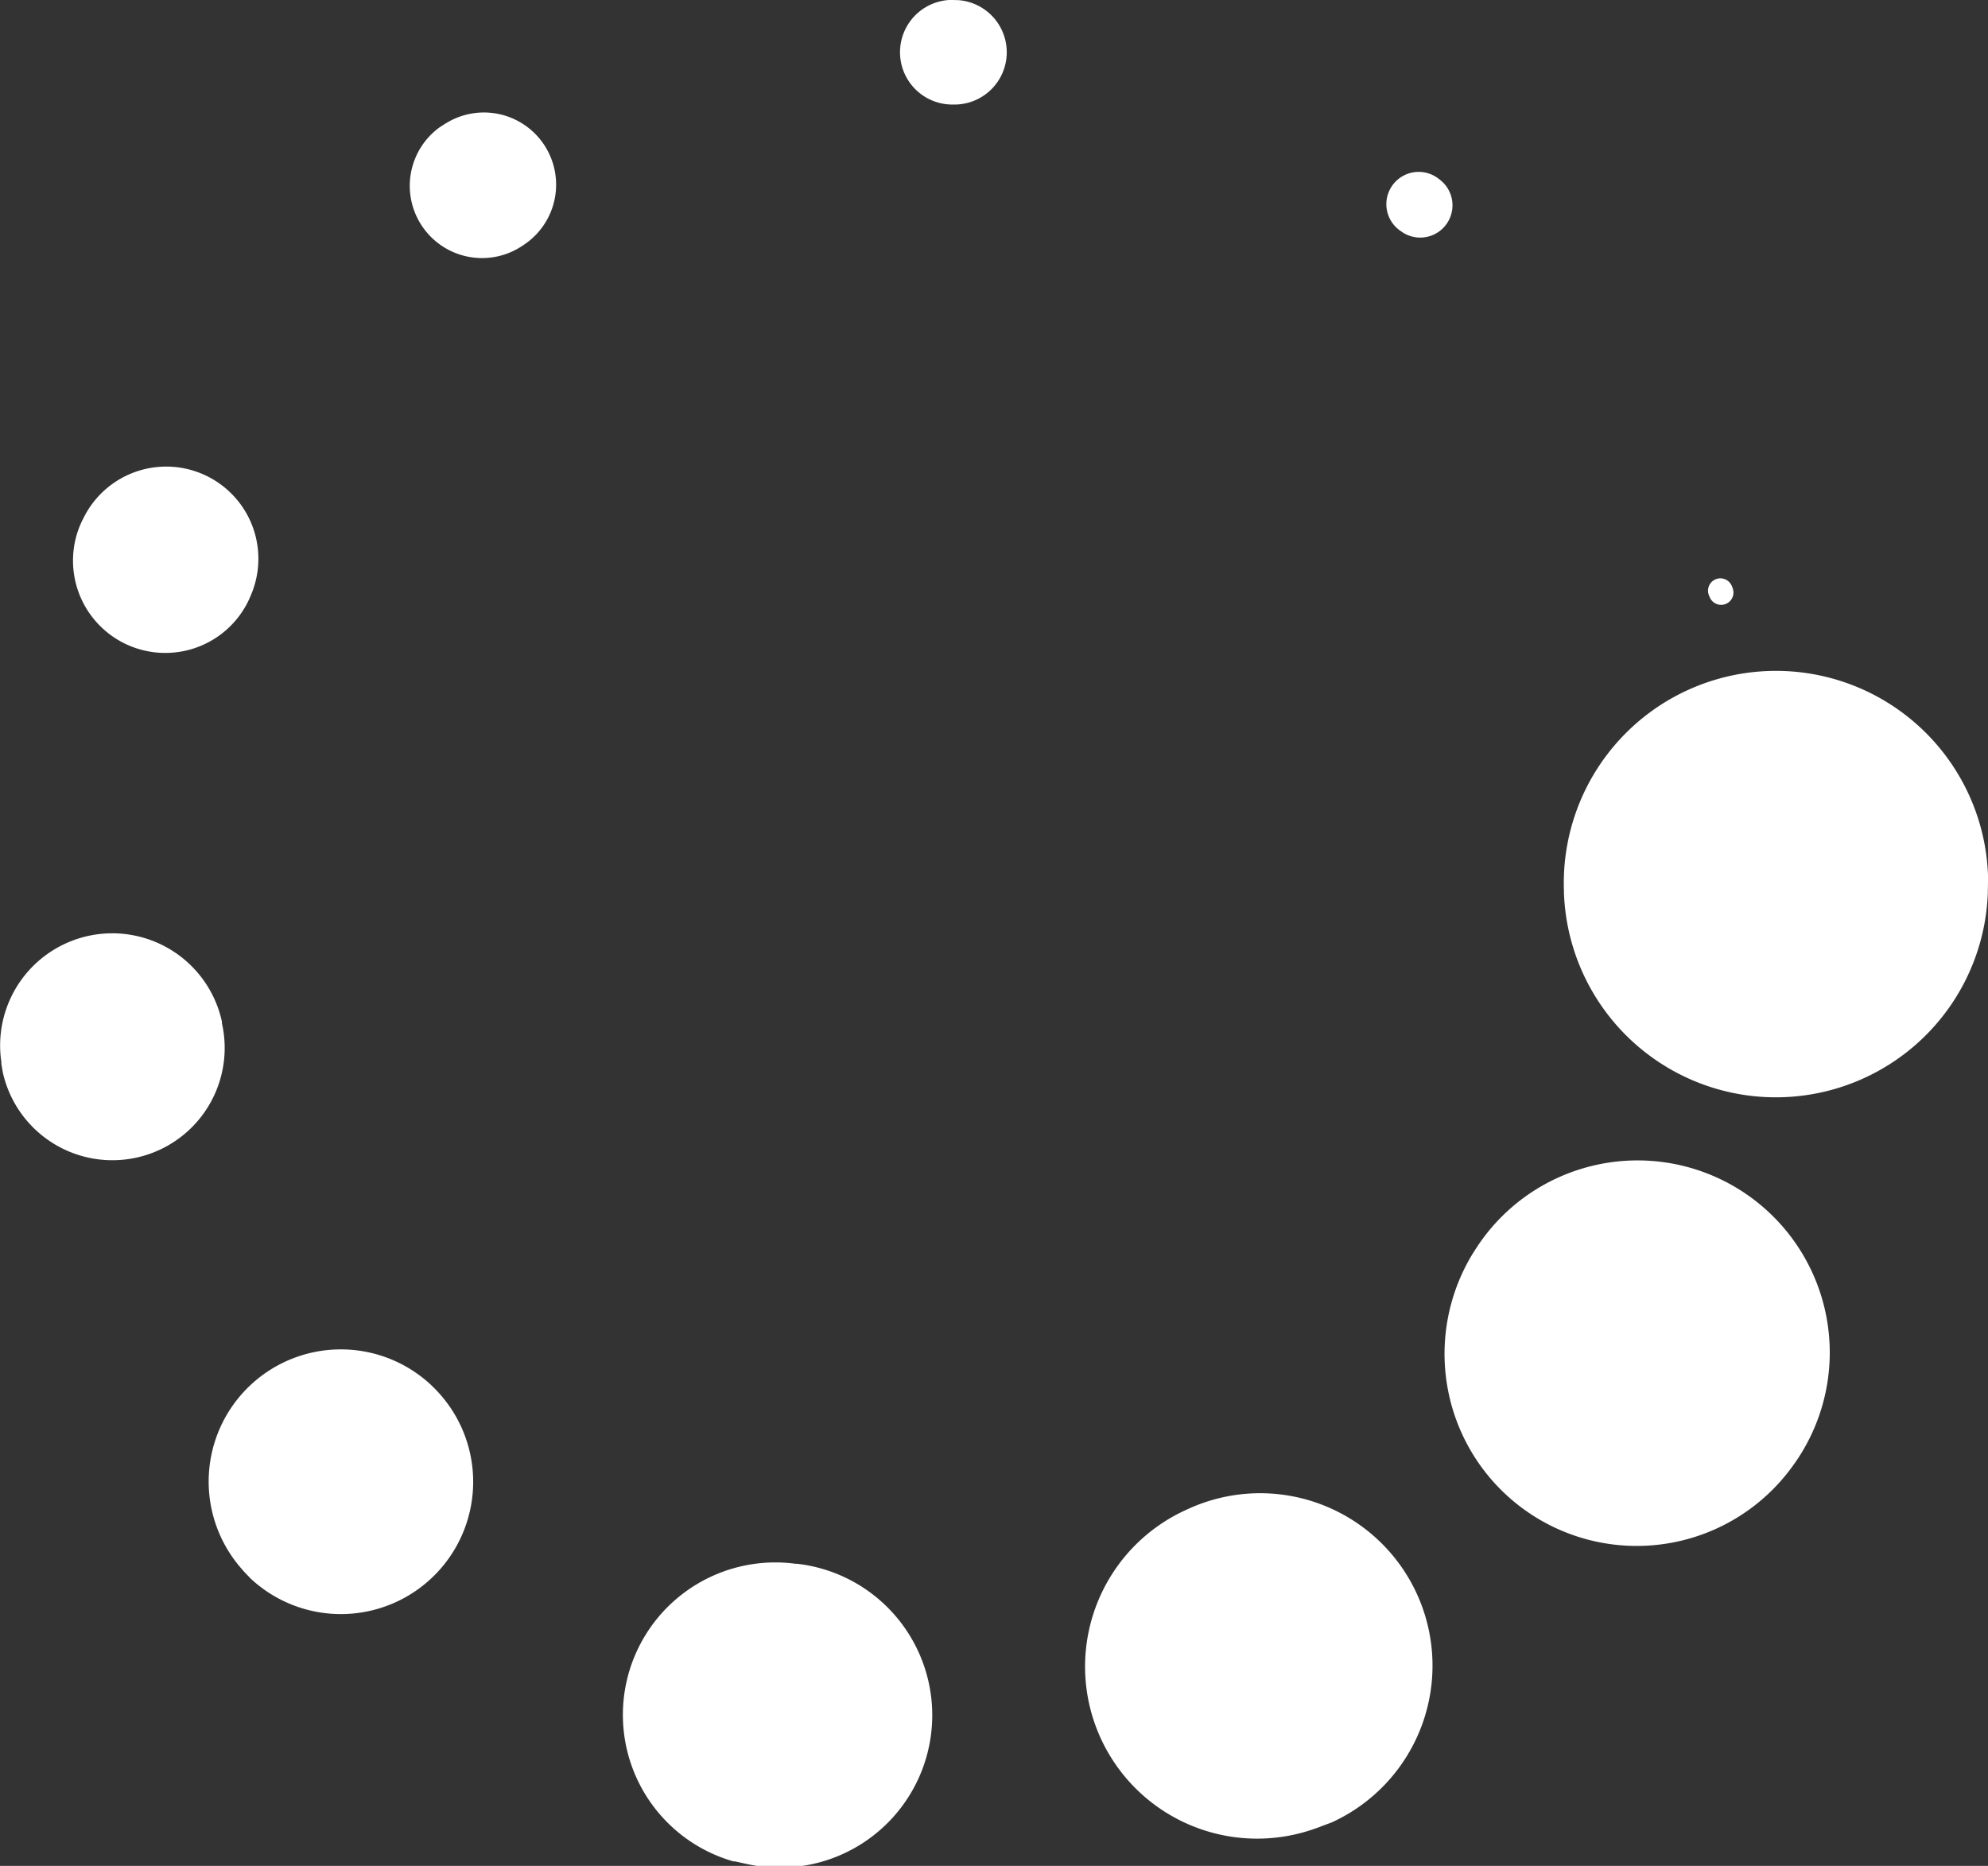 <svg xmlns="http://www.w3.org/2000/svg" width="22.17" height="20.812" viewBox="0 0 22.17 20.812">
  <rect x="0" y="0" width="22.17" height="20.812" fill="#333333" stroke="none"/>
  <g id="noun_loading_23526" transform="translate(0 -3.061)">
    <g id="Group_163" data-name="Group 163" transform="translate(0 3.061)">
      <g id="Group_162" data-name="Group 162" transform="translate(0 0)">
        <g id="Group_161" data-name="Group 161">
          <path id="Path_174" data-name="Path 174" d="M83.385,39.267v.02a2.365,2.365,0,0,1-4.727-.005v-.019a2.366,2.366,0,1,1,4.729-.176C83.387,39.145,83.387,39.209,83.385,39.267Z" transform="translate(-61.217 -29.326)" fill="#fff"/>
          <path id="Path_175" data-name="Path 175" d="M76.551,64.855l-.011.015a2.143,2.143,0,0,1-3.55-2.395L73,62.46a2.143,2.143,0,1,1,3.648,2.251C76.619,64.759,76.584,64.81,76.551,64.855Z" transform="translate(-56.562 -48.499)" fill="#fff"/>
          <path id="Path_176" data-name="Path 176" d="M57.24,81.911l-.017.006a1.919,1.919,0,0,1-1.446-3.553l.017-.008a1.921,1.921,0,0,1,1.593,3.5C57.34,81.873,57.288,81.893,57.24,81.911Z" transform="translate(-42.538 -61.528)" fill="#fff"/>
          <path id="Path_177" data-name="Path 177" d="M32.4,84.96l-.018,0a1.7,1.7,0,0,1,.69-3.32l.018,0a1.7,1.7,0,1,1-.559,3.349C32.489,84.98,32.443,84.97,32.4,84.96Z" transform="translate(-24.202 -64.198)" fill="#fff"/>
          <path id="Path_178" data-name="Path 178" d="M10.831,73.369l-.012-.014A1.474,1.474,0,0,1,12.927,71.3l.013.013a1.475,1.475,0,0,1-2.025,2.146C10.887,73.428,10.857,73.4,10.831,73.369Z" transform="translate(-8.126 -55.858)" fill="#fff"/>
          <path id="Path_179" data-name="Path 179" d="M.015,51.51l0-.019a1.251,1.251,0,0,1,2.46-.449l0,.018a1.252,1.252,0,1,1-2.443.55C.026,51.578.02,51.543.015,51.51Z" transform="translate(0 -39.646)" fill="#fff"/>
          <path id="Path_180" data-name="Path 180" d="M3.778,27.151l.009-.016a1.028,1.028,0,0,1,1.884.82l-.007.017a1.029,1.029,0,0,1-1.919-.745C3.756,27.2,3.767,27.175,3.778,27.151Z" transform="translate(-2.861 -21.346)" fill="#fff"/>
          <path id="Path_181" data-name="Path 181" d="M20.974,8.882l.015-.009a.805.805,0,0,1,.869,1.355l-.015.01a.806.806,0,0,1-.925-1.32Z" transform="translate(-16.014 -7.499)" fill="#fff"/>
          <path id="Path_182" data-name="Path 182" d="M45.91,3.062h.019A.583.583,0,0,1,45.9,4.227h-.019a.583.583,0,1,1-.019-1.167Z" transform="translate(-35.251 -3.061)" fill="#fff"/>
          <path id="Path_183" data-name="Path 183" d="M70.311,11.779l.014.011a.36.36,0,0,1-.415.588l-.014-.01a.36.36,0,1,1,.392-.605Z" transform="translate(-54.271 -9.788)" fill="#fff"/>
          <path id="Path_184" data-name="Path 184" d="M86.184,32.24l.006.017a.137.137,0,0,1-.256.1l-.007-.016a.137.137,0,1,1,.253-.109A.048.048,0,0,1,86.184,32.24Z" transform="translate(-66.868 -25.698)" fill="#fff"/>
        </g>
      </g>
    </g>
  </g>
</svg>
